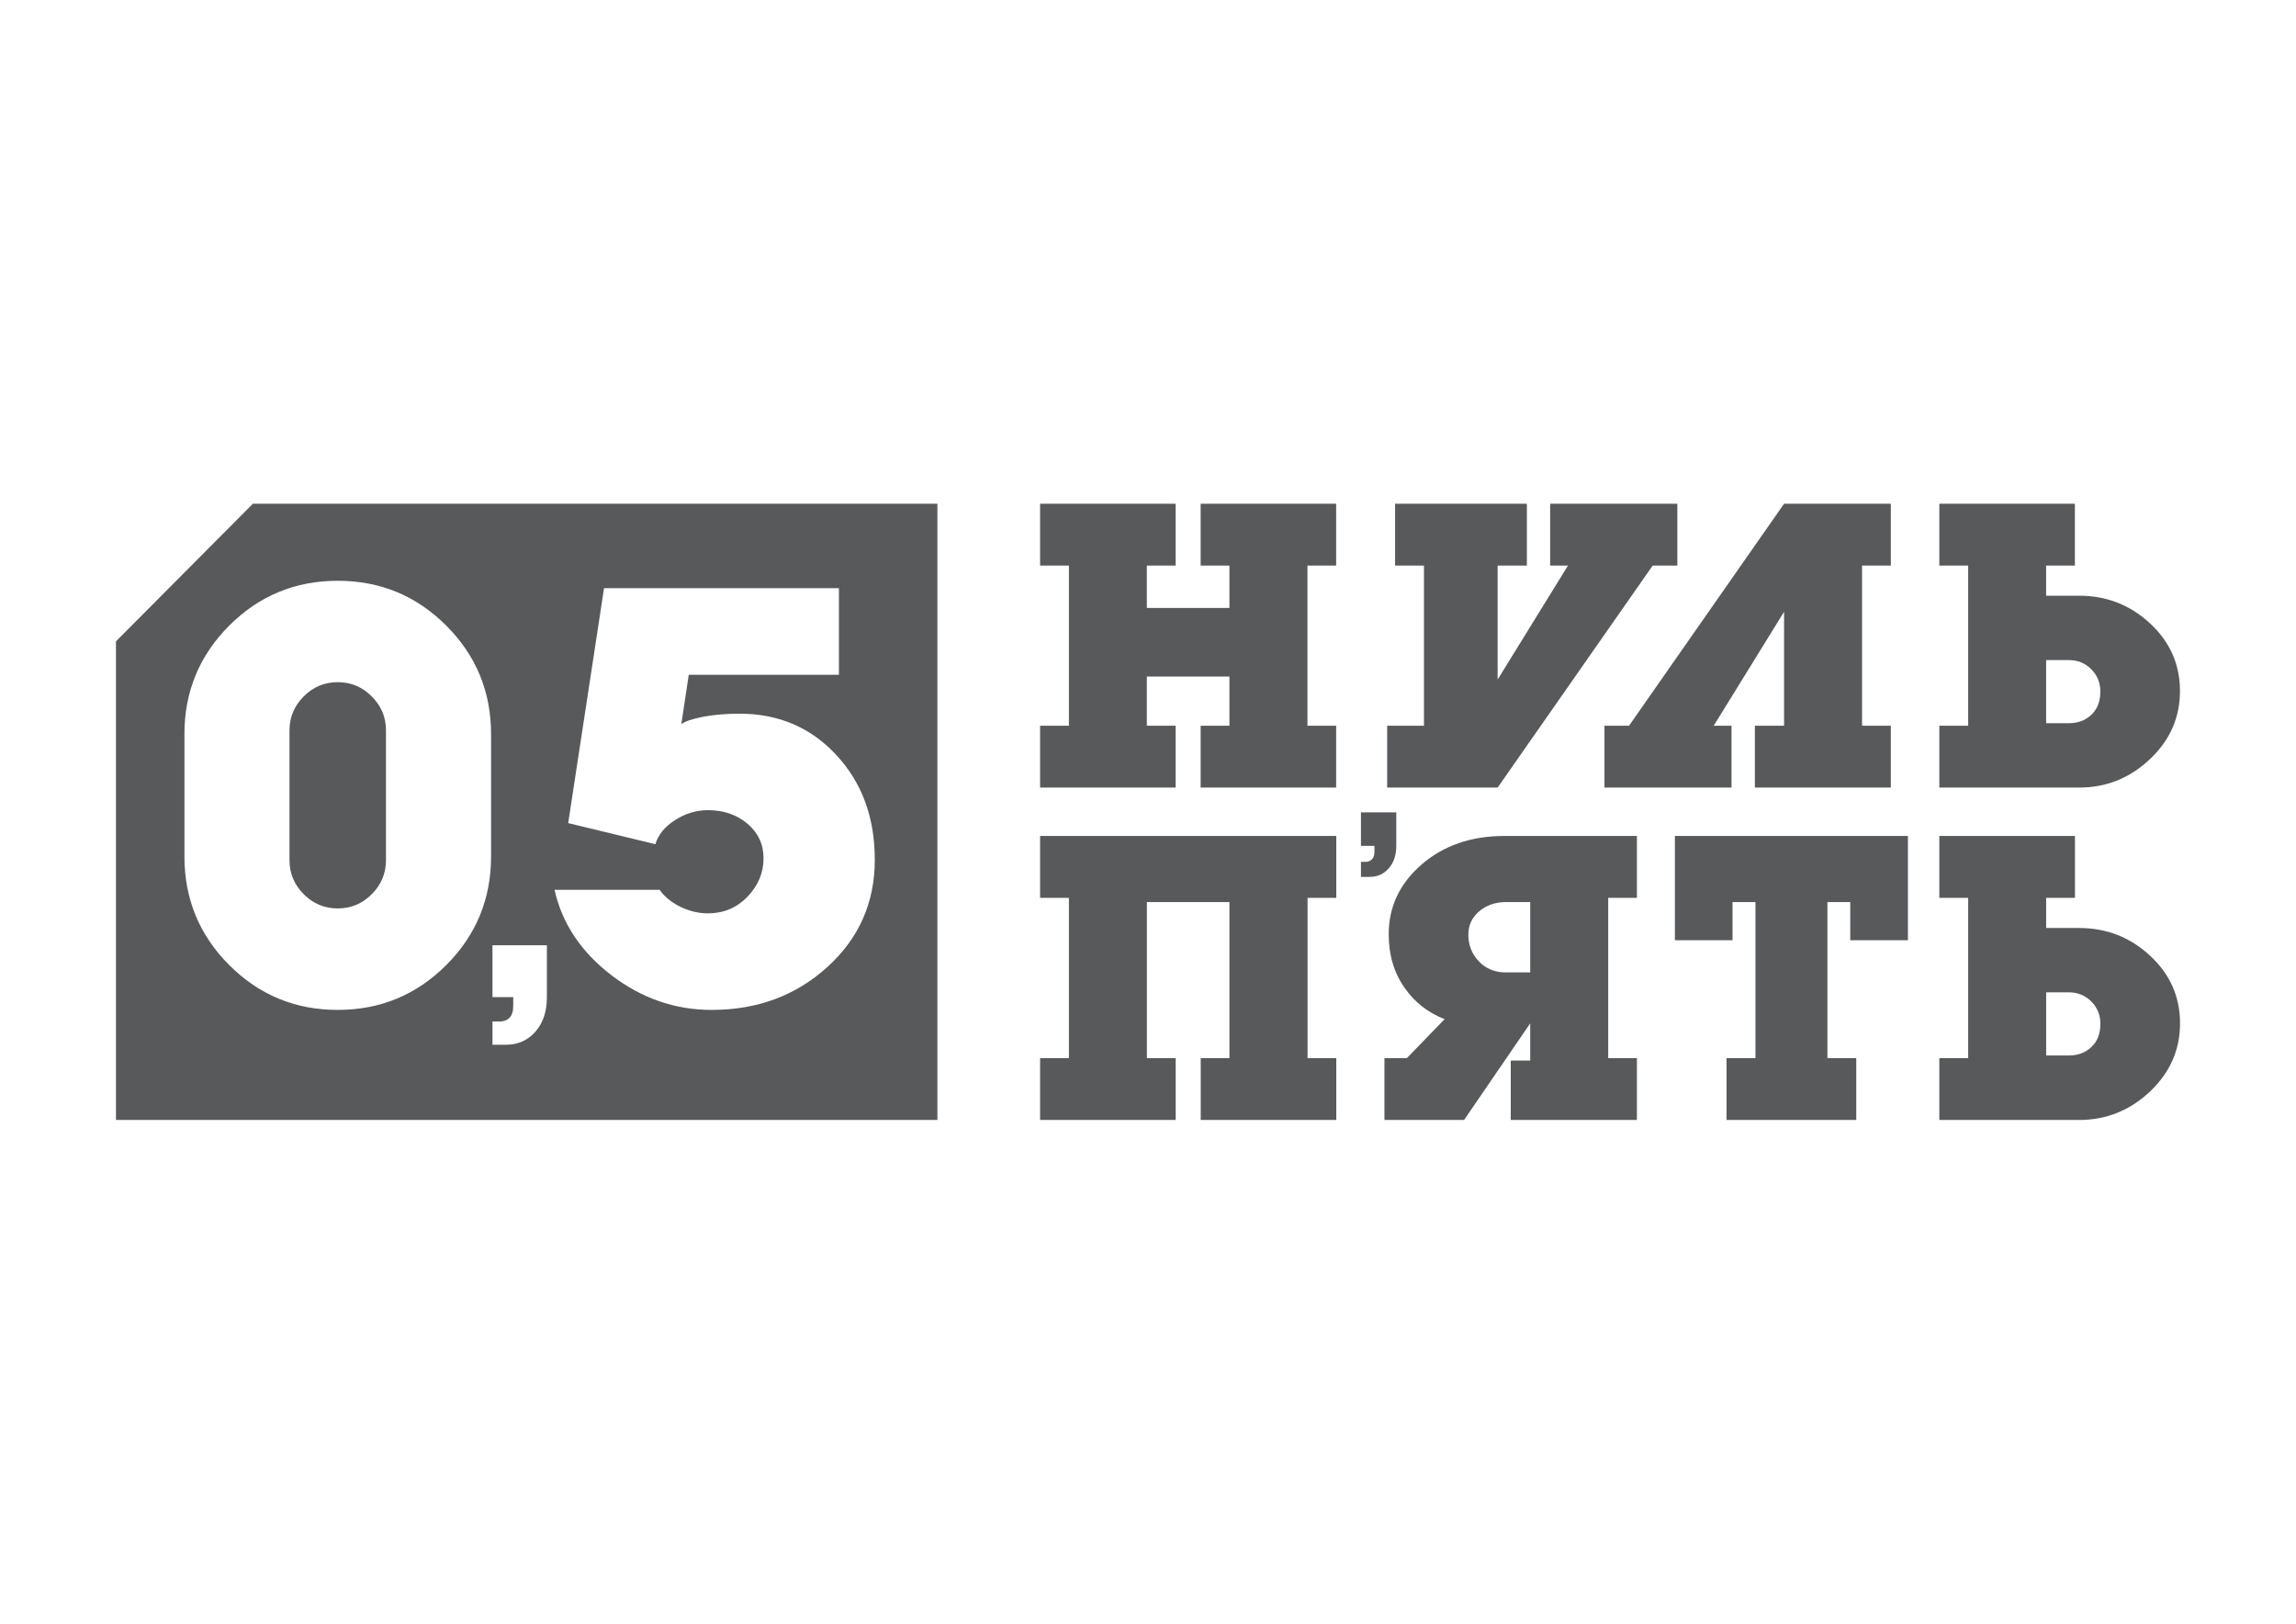 <svg xmlns="http://www.w3.org/2000/svg" width="841.89" height="595.28" viewBox="0 0 841.89 595.28"><path fill="#58595B" d="M123.838 250.096c-4.837 0-8.99 1.72-12.47 5.215-3.47 3.47-5.216 7.624-5.216 12.45v47.62c0 4.815 1.745 8.985 5.215 12.448 3.48 3.5 7.634 5.215 12.47 5.215 4.84 0 8.99-1.715 12.478-5.215 3.463-3.463 5.214-7.633 5.214-12.45v-47.617c0-4.826-1.752-8.98-5.215-12.45-3.487-3.494-7.637-5.214-12.477-5.214z"/><path fill="#58595B" d="M92.724 184.68L42.52 235.128V410.6h301.202V184.68H92.724zm87.337 129.312c0 15.588-5.478 28.87-16.437 39.826-10.96 10.95-24.215 16.43-39.784 16.43-15.555 0-28.83-5.48-39.782-16.43-10.95-10.955-16.43-24.238-16.43-39.826v-44.848c0-15.58 5.478-28.824 16.43-39.794 10.95-10.946 24.228-16.427 39.78-16.427 15.57 0 28.825 5.48 39.785 16.427 10.96 10.97 16.438 24.215 16.438 39.794v44.848zm20.47 51.56c0 5.28-1.41 9.54-4.25 12.716-2.82 3.166-6.392 4.75-10.715 4.75h-4.986v-8.527h2.616c1.488 0 2.697-.435 3.622-1.37.913-.902 1.37-2.35 1.37-4.357v-3.21h-7.61v-19.007h19.95v19.007zm102.896-11.077c-11.567 10.527-25.722 15.773-42.5 15.773-13.448 0-25.726-4.287-36.838-12.8-11.116-8.577-18.026-18.974-20.744-31.222h38.544c1.664 2.455 4.153 4.47 7.466 6.164 3.334 1.62 6.73 2.457 10.212 2.457 5.75 0 10.578-2.023 14.505-6.076 3.938-4.132 5.894-8.812 5.894-14.058 0-5.18-1.956-9.387-5.893-12.736-3.926-3.31-8.755-4.963-14.504-4.963-4.234 0-8.247 1.214-12.013 3.62-3.78 2.405-6.2 5.378-7.255 8.864l-31.96-7.738 13.145-86.13h86.126v31.747h-55.063l-2.726 18.12c1.35-1.042 4.044-1.95 8.042-2.73 3.995-.74 8.42-1.123 13.26-1.123 14.354 0 26.22 5.063 35.578 15.202 9.374 10.123 14.066 22.89 14.066 38.313 0 15.72-5.77 28.795-17.34 39.315z"/><g><path fill="#58595B" d="M381.38 184.68h49.704v22.68H420.52v15.52H450.8v-15.52h-10.55v-22.68h49.682v22.68H479.41v58.704h10.524v22.675h-49.682v-22.676h10.55V248.04H420.52v18.024h10.564v22.675H381.38v-22.676h10.56V207.36h-10.56v-22.68zM511.55 184.68h48.32v22.68h-10.723v41.783l25.783-41.784h-6.532v-22.68h46.644v22.68h-9.048l-56.847 81.38h-40.504v-22.676h13.497V207.36h-10.59v-22.68zM693.323 288.738h-49.848v-22.675h10.7v-41.77l-25.796 41.77h6.53v22.675h-46.59v-22.675h9.01l56.845-81.383h39.147v22.678h-10.546v58.705h10.546v22.675zM711.108 184.68h49.707v22.68h-10.553v11.033h12.104c10.054 0 18.73 3.39 26.03 10.172 7.302 6.783 10.95 15.037 10.95 24.775 0 9.725-3.666 18.053-11.033 24.994-7.357 6.953-16.002 10.404-25.947 10.404h-51.258v-22.675h10.576v-58.705h-10.576V184.68zM750.263 242v23.13h8.394c3.292 0 6.04-1.038 8.216-3.105 2.188-2.063 3.275-4.902 3.275-8.524 0-3.225-1.12-5.947-3.362-8.174-2.22-2.225-4.94-3.324-8.13-3.324h-8.393zM489.982 410.6H440.28v-22.686h10.527V330.71h-30.27v57.204h10.567V410.6H381.38v-22.686h10.56v-58.752h-10.56v-22.686h108.603v22.686h-10.53v58.752h10.53V410.6zM561.093 375.182l-24.25 35.418h-29.2v-22.686h8.24l13.825-14.28c-6.143-2.392-10.982-6.204-14.597-11.378-3.955-5.564-5.903-12.154-5.903-19.715 0-10.087 3.992-18.583 12.01-25.556 8.06-6.984 18.194-10.508 30.405-10.508h48.596v22.686h-10.53v58.752h10.53V410.6h-46.266v-21.79h7.14v-13.628zm0-18.684v-25.79h-8.865c-3.915 0-7.24 1.173-9.89 3.425-2.626 2.268-3.932 5.107-3.932 8.53 0 3.862 1.3 7.116 3.894 9.835 2.6 2.645 5.828 4 9.774 4h9.02zM614.15 306.477h85.442V344.7H678.45v-13.99h-8.377v57.205h10.574V410.6H633.08v-22.686h10.606V330.71h-8.408v13.99h-21.13v-38.223zM711.108 306.477h49.73v22.686h-10.56v11.06h12.104c10.063 0 18.733 3.394 26.038 10.18 7.303 6.784 10.95 15.028 10.95 24.78 0 9.693-3.67 18.03-11.026 25.01-7.37 6.916-16.018 10.408-25.962 10.408h-51.274v-22.685h10.578v-58.752h-10.578v-22.686zm39.17 57.326v23.148h8.393c3.3 0 6.037-1.04 8.218-3.112 2.2-2.066 3.273-4.908 3.273-8.53 0-3.224-1.106-5.913-3.355-8.173-2.218-2.19-4.94-3.332-8.134-3.332h-8.392zM499.028 310.105v-12.288h12.957v12.288c0 3.48-.956 6.2-2.773 8.26-1.836 2.086-4.17 3.117-6.977 3.117h-3.207v-5.51h1.68c.953 0 1.728-.313 2.34-.93.622-.584.932-1.53.932-2.834v-2.104h-4.952z"/></g></svg>